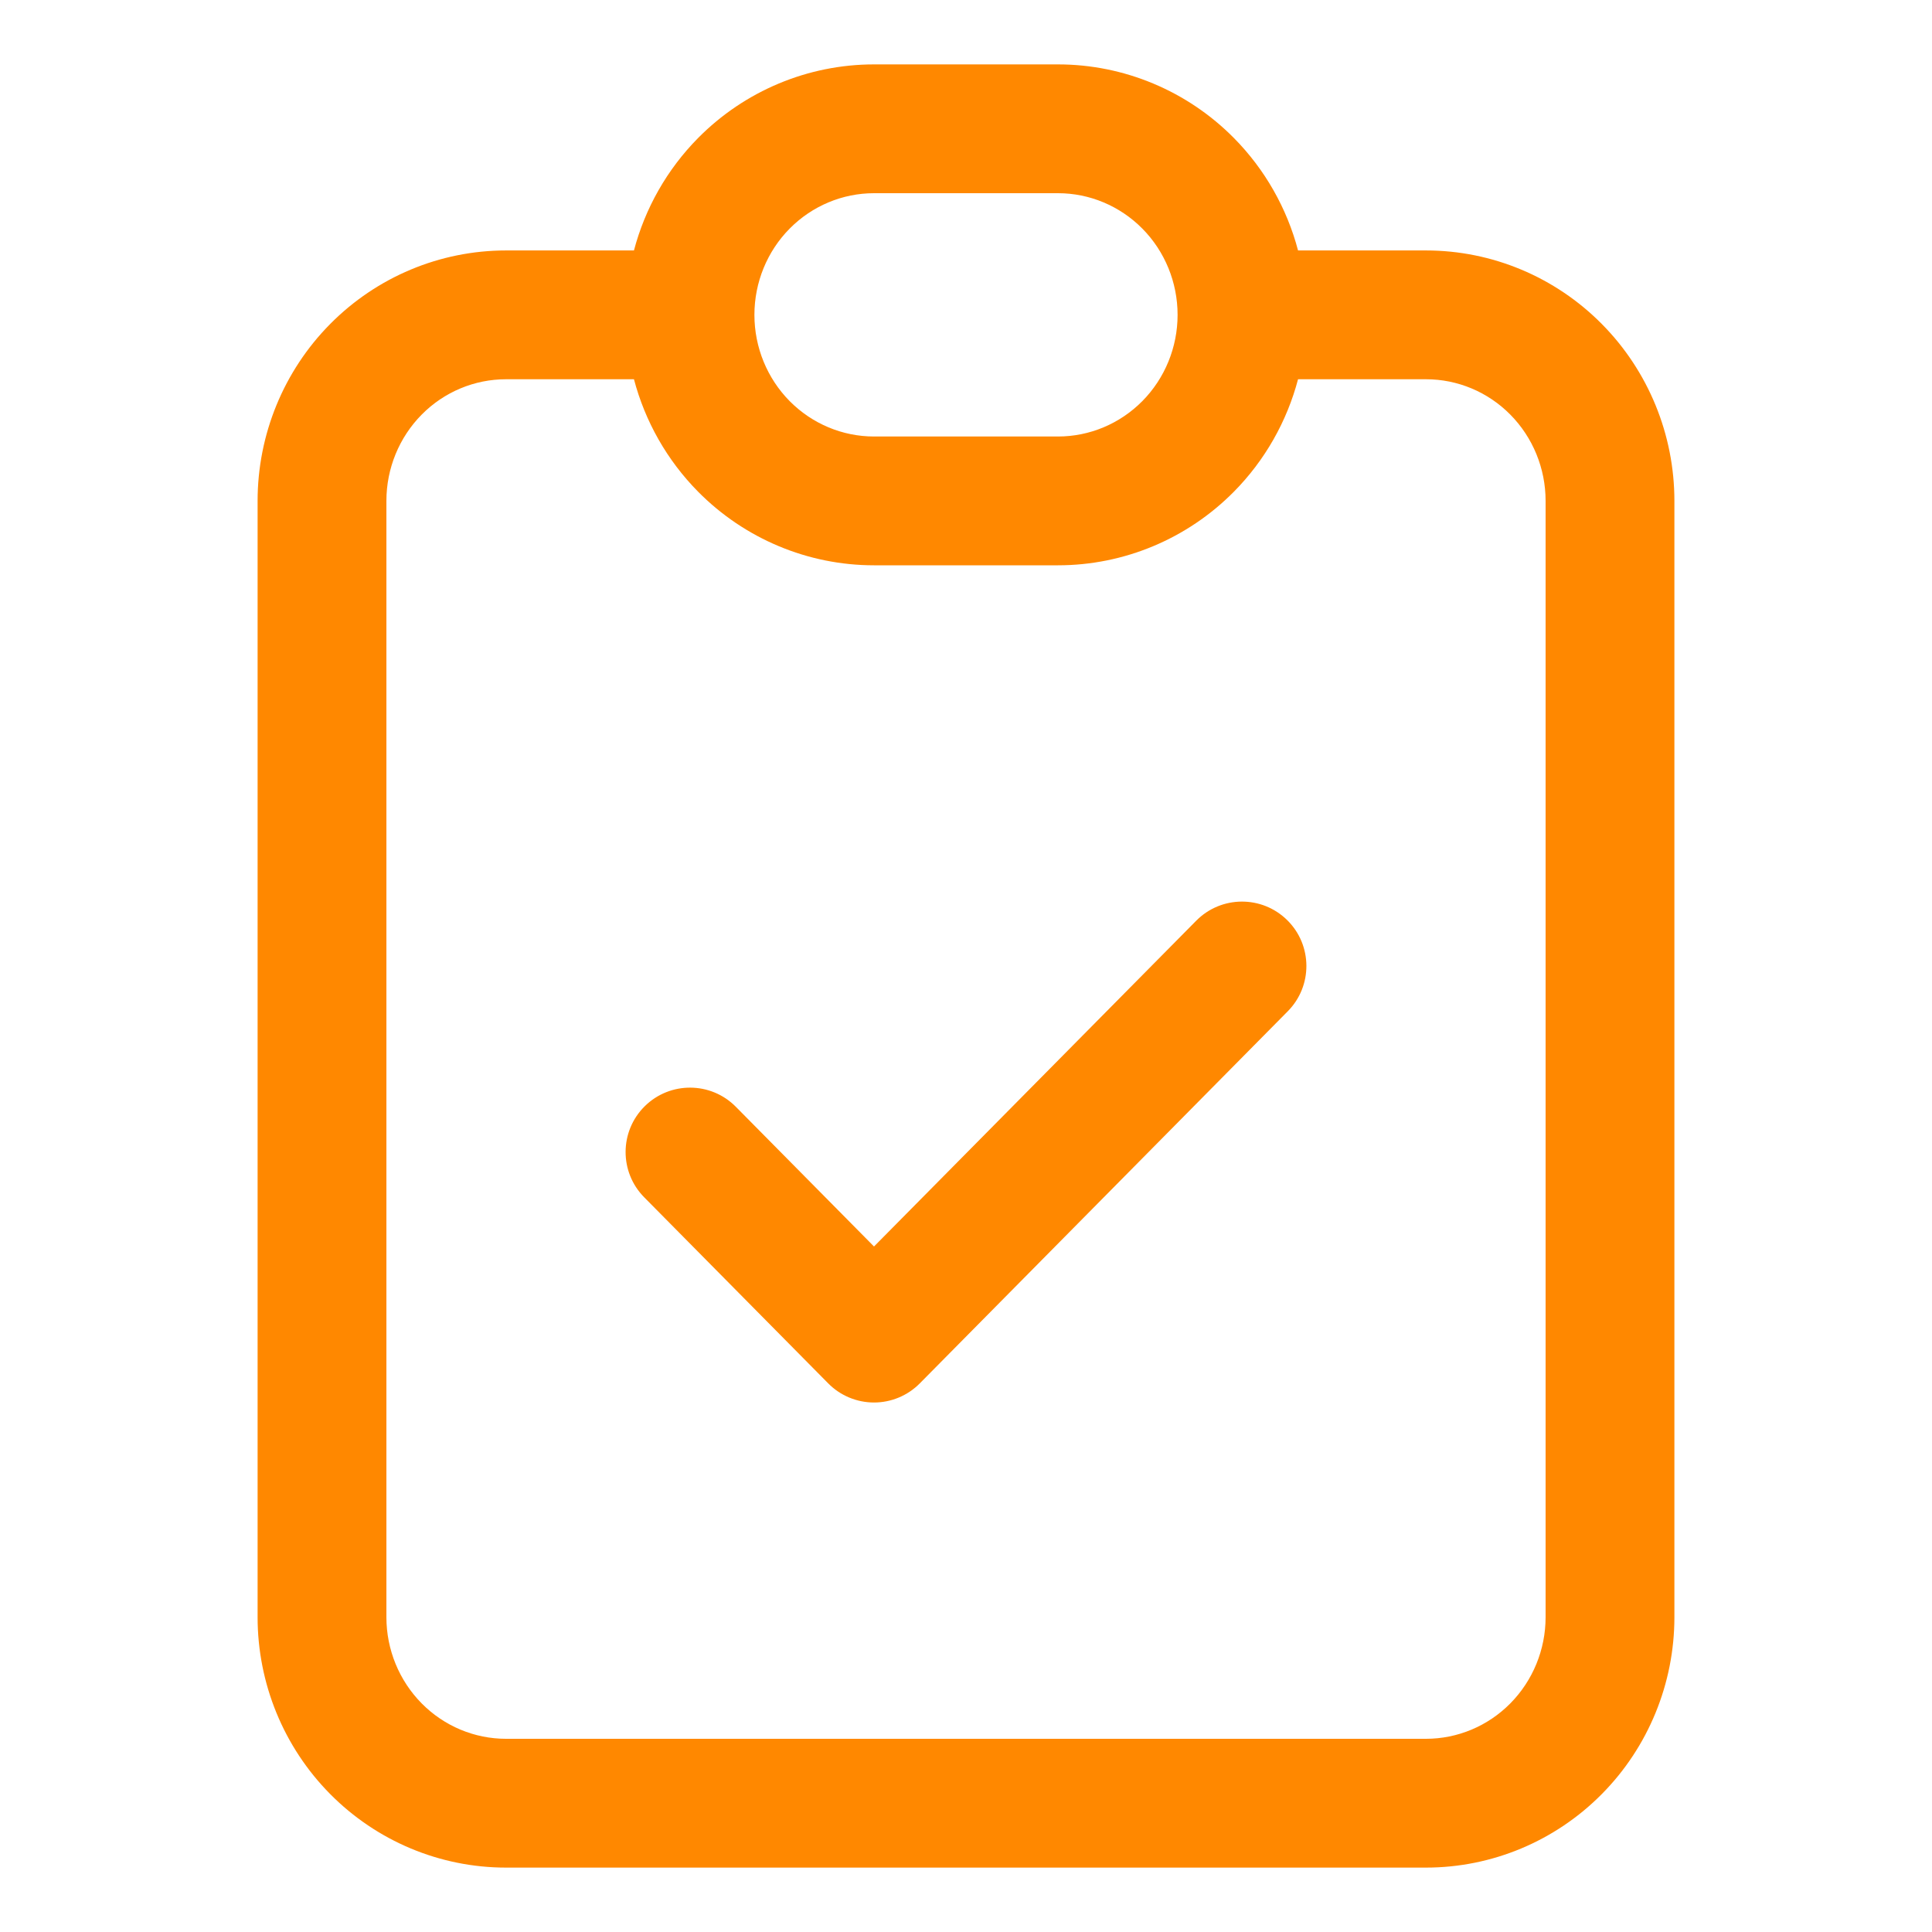 <svg width="60" height="60" viewBox="0 0 60 60" fill="none" xmlns="http://www.w3.org/2000/svg">
<path fill-rule="evenodd" clip-rule="evenodd" d="M27.143 6C26.165 6 25.223 6.393 24.524 7.099C23.825 7.805 23.429 8.769 23.429 9.778C23.429 10.787 23.825 11.75 24.524 12.457C25.223 13.163 26.165 13.556 27.143 13.556H32.857C33.835 13.556 34.777 13.163 35.476 12.457C36.175 11.75 36.571 10.787 36.571 9.778C36.571 8.769 36.175 7.805 35.476 7.099C34.777 6.393 33.835 6 32.857 6H27.143ZM21.68 4.286C23.125 2.825 25.09 2 27.143 2H32.857C34.91 2 36.875 2.825 38.32 4.286C39.286 5.263 39.967 6.47 40.312 7.778H44.286C46.339 7.778 48.303 8.603 49.748 10.064C51.193 11.524 52 13.5 52 15.556V50.222C52 52.278 51.193 54.254 49.748 55.714C48.303 57.175 46.339 58 44.286 58H15.714C13.661 58 11.697 57.175 10.252 55.714C8.807 54.254 8 52.278 8 50.222V15.556C8 13.5 8.807 11.524 10.252 10.064C11.697 8.603 13.661 7.778 15.714 7.778H19.688C20.033 6.47 20.714 5.263 21.68 4.286ZM19.688 11.778H15.714C14.736 11.778 13.794 12.17 13.096 12.876C12.397 13.583 12 14.546 12 15.556V50.222C12 51.231 12.397 52.194 13.096 52.901C13.794 53.607 14.736 54 15.714 54H44.286C45.264 54 46.206 53.607 46.904 52.901C47.603 52.194 48 51.231 48 50.222V15.556C48 14.546 47.603 13.583 46.904 12.876C46.206 12.17 45.264 11.778 44.286 11.778H40.312C39.967 13.085 39.286 14.293 38.32 15.27C36.875 16.731 34.91 17.556 32.857 17.556H27.143C25.09 17.556 23.125 16.731 21.68 15.27C20.714 14.293 20.033 13.085 19.688 11.778ZM39.978 28.578C40.763 29.355 40.77 30.621 39.993 31.406L28.565 42.962C28.189 43.342 27.677 43.556 27.143 43.556C26.609 43.556 26.096 43.342 25.721 42.962L20.007 37.184C19.23 36.399 19.237 35.133 20.022 34.356C20.808 33.579 22.074 33.586 22.851 34.371L27.143 38.711L37.149 28.594C37.926 27.808 39.193 27.801 39.978 28.578Z" fill="#FF8800"/>
</svg>
